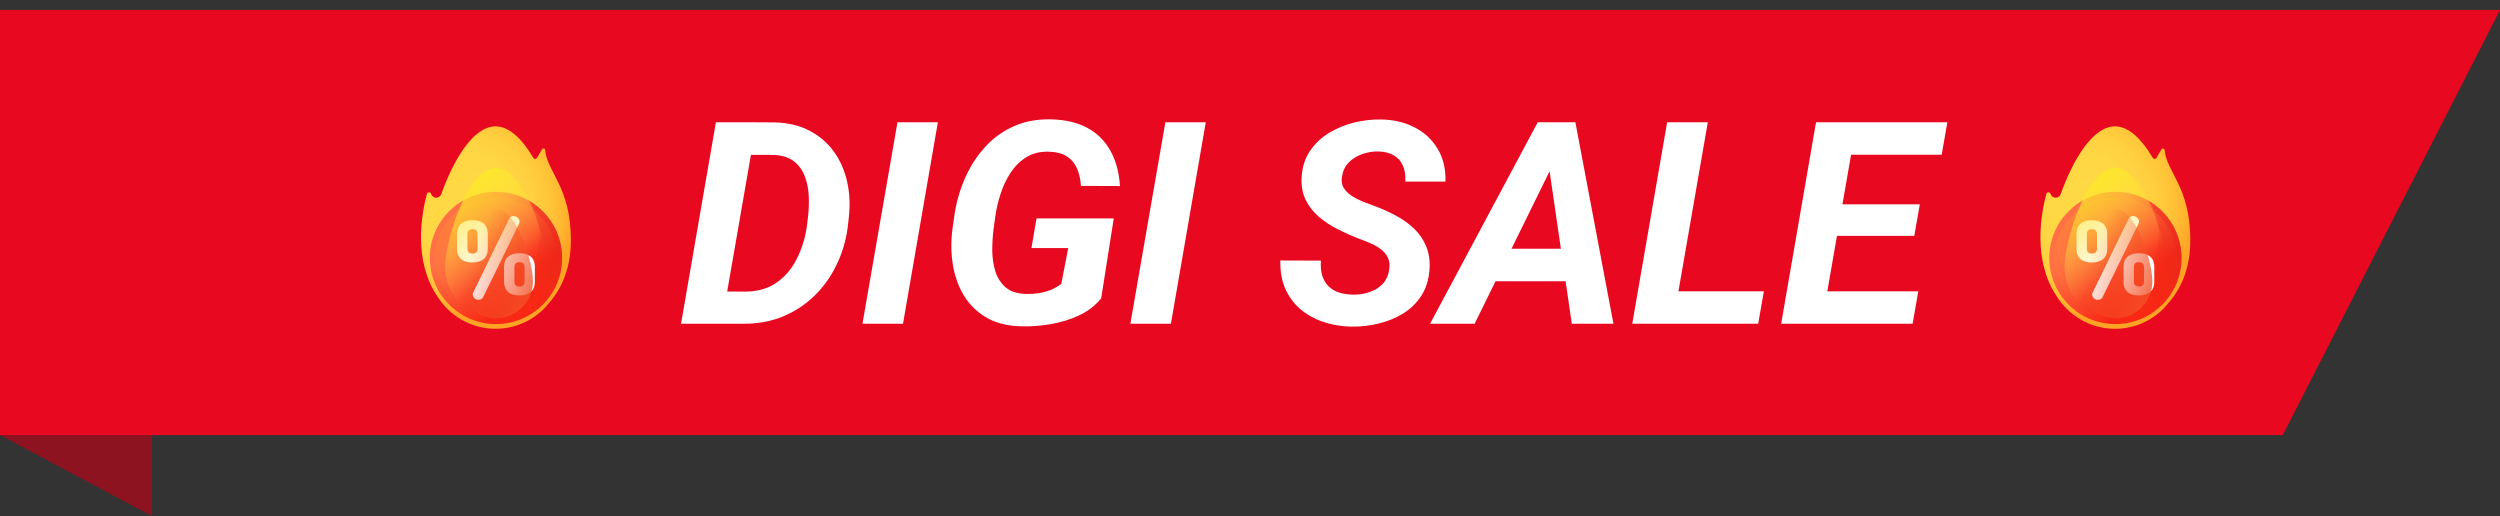 <svg width="247" height="51" viewBox="0 0 247 51" fill="none" xmlns="http://www.w3.org/2000/svg">
<rect x="0" y="0" width="247" height="51" fill="#333333" stroke="none"/>
<path d="M0 0.984H247L225.539 42.984H0V0.984Z" fill="#E8081F"/>
<path d="M0 42.984H15V50.984L0 42.984Z" fill="#8D1320"/>
<g clip-path="url(#clip0_4168_109459)">
<path d="M53.559 14.743C53.43 14.946 53.268 15.22 53.093 15.561C53.007 15.727 52.773 15.735 52.677 15.573C51.611 13.766 50.334 12.484 48.962 12.484C46.775 12.484 44.831 15.738 43.594 19.186C43.427 19.653 42.758 19.65 42.604 19.178C42.602 19.171 42.599 19.164 42.597 19.156C42.531 18.95 42.234 18.96 42.177 19.169C41.666 21.067 40.788 25.732 43.229 29.309C44.425 31.216 46.545 32.484 48.962 32.484C50.888 32.484 52.624 31.678 53.856 30.386C54.413 29.716 56.405 27.833 56.405 23.742C56.405 18.458 54.055 17.029 53.862 14.816C53.849 14.659 53.644 14.611 53.559 14.743Z" fill="url(#paint0_radial_4168_109459)"/>
<path d="M49 32.02C52.608 32.02 55.533 29.095 55.533 25.486C55.533 21.878 52.608 18.953 49 18.953C45.392 18.953 42.467 21.878 42.467 25.486C42.467 29.095 45.392 32.02 49 32.02Z" fill="url(#paint1_linear_4168_109459)"/>
<path d="M52.358 19.881C52.947 20.862 53.285 22.011 53.285 23.238C53.285 26.847 50.361 29.772 46.752 29.772C45.525 29.772 44.376 29.433 43.395 28.844C44.537 30.746 46.62 32.019 49 32.019C52.608 32.019 55.533 29.094 55.533 25.486C55.533 23.106 54.26 21.023 52.358 19.881Z" fill="url(#paint2_linear_4168_109459)"/>
<path d="M49 31.508C52.325 31.508 55.021 28.812 55.021 25.486C55.021 22.161 52.325 19.465 49 19.465C45.674 19.465 42.978 22.161 42.978 25.486C42.978 28.812 45.674 31.508 49 31.508Z" fill="url(#paint3_linear_4168_109459)"/>
<path d="M45.157 24.564V23.126C45.157 22.123 45.815 21.759 46.676 21.759C47.527 21.759 48.195 22.123 48.195 23.126V24.564C48.195 25.567 47.527 25.931 46.676 25.931C45.815 25.931 45.157 25.567 45.157 24.564ZM47.182 23.126C47.182 22.792 46.99 22.64 46.676 22.64C46.362 22.64 46.18 22.792 46.18 23.126V24.564C46.18 24.898 46.362 25.05 46.676 25.05C46.99 25.05 47.182 24.898 47.182 24.564V23.126ZM51.334 21.88C51.334 21.941 51.324 22.012 51.294 22.073L47.729 29.374C47.658 29.526 47.466 29.627 47.273 29.627C46.929 29.627 46.706 29.344 46.706 29.091C46.706 29.03 46.727 28.959 46.757 28.898L50.312 21.597C50.392 21.425 50.554 21.344 50.737 21.344C51.02 21.344 51.334 21.556 51.334 21.88ZM49.805 27.825V26.387C49.805 25.384 50.463 25.02 51.324 25.02C52.175 25.02 52.843 25.384 52.843 26.387V27.825C52.843 28.827 52.175 29.192 51.324 29.192C50.463 29.192 49.805 28.827 49.805 27.825ZM51.83 26.387C51.83 26.053 51.638 25.901 51.324 25.901C51.01 25.901 50.828 26.053 50.828 26.387V27.825C50.828 28.159 51.01 28.311 51.324 28.311C51.638 28.311 51.83 28.159 51.83 27.825V26.387Z" fill="white"/>
<path d="M54.029 26.423C54.029 29.197 51.779 31.446 49.005 31.446C46.23 31.446 43.981 29.197 43.981 26.423C43.981 23.648 46.23 16.594 49.005 16.594C51.779 16.594 54.029 23.648 54.029 26.423Z" fill="url(#paint4_linear_4168_109459)"/>
<path d="M52.654 27.797C52.654 29.813 51.02 31.447 49.005 31.447C46.989 31.447 45.356 29.813 45.356 27.797C45.356 25.782 46.989 20.658 49.005 20.658C51.02 20.658 52.654 25.782 52.654 27.797Z" fill="url(#paint5_linear_4168_109459)"/>
</g>
<path d="M73.453 31.984H69.023L69.598 28.785L73.576 28.812C74.816 28.812 75.859 28.521 76.707 27.938C77.555 27.345 78.22 26.57 78.703 25.613C79.195 24.647 79.528 23.604 79.701 22.482L79.824 21.512C79.906 20.819 79.934 20.117 79.906 19.406C79.879 18.686 79.747 18.021 79.51 17.41C79.282 16.799 78.917 16.303 78.416 15.92C77.915 15.537 77.236 15.332 76.379 15.305L71.84 15.291L72.4 12.078L76.502 12.092C77.833 12.119 78.99 12.393 79.975 12.912C80.959 13.422 81.766 14.115 82.394 14.99C83.023 15.865 83.461 16.868 83.707 17.998C83.953 19.119 84.003 20.299 83.857 21.539L83.748 22.51C83.566 23.84 83.188 25.085 82.613 26.242C82.048 27.4 81.314 28.412 80.412 29.277C79.519 30.134 78.484 30.804 77.309 31.287C76.133 31.761 74.848 31.994 73.453 31.984ZM74.752 12.078L71.293 31.984H67.287L70.732 12.078H74.752ZM92.662 12.078L89.217 31.984H85.211L88.67 12.078H92.662ZM110.039 21.58L108.795 29.482C108.202 30.203 107.464 30.768 106.58 31.178C105.705 31.579 104.78 31.861 103.805 32.025C102.829 32.19 101.9 32.262 101.016 32.244C99.658 32.226 98.5 31.953 97.543 31.424C96.595 30.886 95.838 30.166 95.273 29.264C94.717 28.361 94.344 27.345 94.152 26.215C93.961 25.076 93.943 23.891 94.098 22.66L94.275 21.416C94.449 20.14 94.781 18.923 95.273 17.766C95.766 16.599 96.408 15.565 97.201 14.662C97.994 13.751 98.942 13.04 100.045 12.529C101.148 12.01 102.401 11.764 103.805 11.791C105.208 11.818 106.402 12.092 107.387 12.611C108.371 13.131 109.137 13.878 109.684 14.854C110.24 15.82 110.563 16.995 110.654 18.381L106.799 18.367C106.753 17.711 106.621 17.132 106.402 16.631C106.184 16.13 105.855 15.738 105.418 15.455C104.98 15.172 104.406 15.018 103.695 14.99C102.82 14.954 102.068 15.127 101.439 15.51C100.811 15.893 100.282 16.408 99.853 17.055C99.434 17.693 99.102 18.395 98.856 19.16C98.609 19.917 98.436 20.66 98.336 21.389L98.158 22.674C98.076 23.339 98.035 24.041 98.035 24.779C98.044 25.509 98.149 26.197 98.35 26.844C98.559 27.482 98.906 28.006 99.389 28.416C99.872 28.817 100.546 29.027 101.412 29.045C101.831 29.054 102.242 29.027 102.643 28.963C103.044 28.899 103.431 28.794 103.805 28.648C104.178 28.494 104.529 28.293 104.857 28.047L105.541 24.506H101.904L102.41 21.58H110.039ZM119.131 12.078L115.686 31.984H111.68L115.139 12.078H119.131ZM137.246 26.68C137.328 26.197 137.287 25.791 137.123 25.463C136.968 25.126 136.731 24.843 136.412 24.615C136.102 24.378 135.751 24.178 135.359 24.014C134.977 23.85 134.594 23.699 134.211 23.562C133.509 23.289 132.816 22.979 132.133 22.633C131.458 22.287 130.843 21.876 130.287 21.402C129.731 20.919 129.298 20.359 128.988 19.721C128.678 19.074 128.551 18.317 128.605 17.451C128.669 16.467 128.947 15.615 129.439 14.895C129.932 14.175 130.556 13.587 131.312 13.131C132.078 12.666 132.908 12.324 133.801 12.105C134.703 11.887 135.587 11.787 136.453 11.805C137.693 11.823 138.796 12.083 139.762 12.584C140.728 13.076 141.484 13.778 142.031 14.69C142.587 15.592 142.847 16.676 142.811 17.943H138.846C138.882 17.342 138.805 16.822 138.613 16.385C138.431 15.938 138.135 15.596 137.725 15.359C137.324 15.113 136.809 14.981 136.18 14.963C135.642 14.954 135.113 15.04 134.594 15.223C134.083 15.396 133.641 15.669 133.268 16.043C132.903 16.408 132.675 16.881 132.584 17.465C132.511 17.893 132.57 18.262 132.762 18.572C132.962 18.882 133.231 19.146 133.568 19.365C133.915 19.584 134.279 19.771 134.662 19.926C135.054 20.072 135.405 20.204 135.715 20.322C136.453 20.587 137.164 20.901 137.848 21.266C138.54 21.63 139.151 22.063 139.68 22.564C140.208 23.057 140.614 23.64 140.896 24.314C141.179 24.98 141.293 25.755 141.238 26.639C141.156 27.65 140.883 28.516 140.418 29.236C139.953 29.947 139.352 30.531 138.613 30.986C137.875 31.433 137.068 31.761 136.193 31.971C135.318 32.18 134.43 32.281 133.527 32.272C132.543 32.253 131.618 32.098 130.752 31.807C129.886 31.515 129.13 31.096 128.482 30.549C127.835 29.993 127.334 29.314 126.979 28.512C126.632 27.701 126.473 26.775 126.5 25.736L130.506 25.75C130.469 26.306 130.51 26.794 130.629 27.213C130.757 27.623 130.957 27.969 131.23 28.252C131.513 28.535 131.859 28.749 132.27 28.895C132.689 29.031 133.176 29.104 133.732 29.113C134.27 29.113 134.79 29.031 135.291 28.867C135.792 28.703 136.221 28.443 136.576 28.088C136.932 27.723 137.155 27.254 137.246 26.68ZM153.707 15.688L145.695 31.984H141.293L151.93 12.078H154.746L153.707 15.688ZM155.293 31.984L152.859 15.264L153.01 12.078H155.648L159.408 31.984H155.293ZM156.305 24.574L155.744 27.787H145.504L146.064 24.574H156.305ZM174.27 28.785L173.709 31.984H163.961L164.521 28.785H174.27ZM168.732 12.078L165.273 31.984H161.268L164.713 12.078H168.732ZM189.527 28.785L188.967 31.984H178.672L179.219 28.785H189.527ZM183.443 12.078L179.984 31.984H175.979L179.424 12.078H183.443ZM189.678 20.186L189.131 23.303H180.176L180.723 20.186H189.678ZM192.398 12.078L191.838 15.291H181.557L182.131 12.078H192.398Z" fill="white"/>
<g clip-path="url(#clip1_4168_109459)">
<path d="M213.559 14.743C213.43 14.946 213.268 15.22 213.093 15.561C213.007 15.727 212.772 15.735 212.677 15.573C211.611 13.766 210.334 12.484 208.962 12.484C206.775 12.484 204.831 15.738 203.594 19.186C203.427 19.653 202.758 19.65 202.604 19.178C202.602 19.171 202.599 19.164 202.597 19.156C202.531 18.95 202.234 18.96 202.177 19.169C201.666 21.067 200.788 25.732 203.229 29.309C204.425 31.216 206.545 32.484 208.962 32.484C210.888 32.484 212.624 31.678 213.856 30.386C214.413 29.716 216.405 27.833 216.405 23.742C216.405 18.458 214.055 17.029 213.862 14.816C213.848 14.659 213.644 14.611 213.559 14.743Z" fill="url(#paint6_radial_4168_109459)"/>
<path d="M209 32.02C212.608 32.02 215.533 29.095 215.533 25.486C215.533 21.878 212.608 18.953 209 18.953C205.392 18.953 202.467 21.878 202.467 25.486C202.467 29.095 205.392 32.02 209 32.02Z" fill="url(#paint7_linear_4168_109459)"/>
<path d="M212.358 19.881C212.947 20.862 213.286 22.011 213.286 23.238C213.286 26.847 210.361 29.772 206.752 29.772C205.525 29.772 204.376 29.433 203.395 28.844C204.537 30.746 206.62 32.019 209 32.019C212.608 32.019 215.533 29.094 215.533 25.486C215.533 23.106 214.26 21.023 212.358 19.881Z" fill="url(#paint8_linear_4168_109459)"/>
<path d="M209 31.508C212.326 31.508 215.021 28.812 215.021 25.486C215.021 22.161 212.326 19.465 209 19.465C205.674 19.465 202.979 22.161 202.979 25.486C202.979 28.812 205.674 31.508 209 31.508Z" fill="url(#paint9_linear_4168_109459)"/>
<path d="M205.157 24.564V23.126C205.157 22.123 205.815 21.759 206.676 21.759C207.527 21.759 208.195 22.123 208.195 23.126V24.564C208.195 25.567 207.527 25.931 206.676 25.931C205.815 25.931 205.157 25.567 205.157 24.564ZM207.182 23.126C207.182 22.792 206.99 22.64 206.676 22.64C206.362 22.64 206.18 22.792 206.18 23.126V24.564C206.18 24.898 206.362 25.05 206.676 25.05C206.99 25.05 207.182 24.898 207.182 24.564V23.126ZM211.334 21.88C211.334 21.941 211.324 22.012 211.294 22.073L207.729 29.374C207.658 29.526 207.466 29.627 207.273 29.627C206.929 29.627 206.706 29.344 206.706 29.091C206.706 29.03 206.727 28.959 206.757 28.898L210.311 21.597C210.392 21.425 210.554 21.344 210.737 21.344C211.02 21.344 211.334 21.556 211.334 21.88ZM209.805 27.825V26.387C209.805 25.384 210.463 25.02 211.324 25.02C212.175 25.02 212.843 25.384 212.843 26.387V27.825C212.843 28.827 212.175 29.192 211.324 29.192C210.463 29.192 209.805 28.827 209.805 27.825ZM211.83 26.387C211.83 26.053 211.638 25.901 211.324 25.901C211.01 25.901 210.828 26.053 210.828 26.387V27.825C210.828 28.159 211.01 28.311 211.324 28.311C211.638 28.311 211.83 28.159 211.83 27.825V26.387Z" fill="white"/>
<path d="M214.029 26.423C214.029 29.197 211.779 31.446 209.005 31.446C206.23 31.446 203.981 29.197 203.981 26.423C203.981 23.648 206.23 16.594 209.005 16.594C211.779 16.594 214.029 23.648 214.029 26.423Z" fill="url(#paint10_linear_4168_109459)"/>
<path d="M212.654 27.797C212.654 29.813 211.02 31.447 209.005 31.447C206.989 31.447 205.356 29.813 205.356 27.797C205.356 25.782 206.989 20.658 209.005 20.658C211.02 20.658 212.654 25.782 212.654 27.797Z" fill="url(#paint11_linear_4168_109459)"/>
</g>
<defs>
<radialGradient id="paint0_radial_4168_109459" cx="0" cy="0" r="1" gradientUnits="userSpaceOnUse" gradientTransform="translate(45.785 20.104) scale(11.219 11.219)">
<stop stop-color="#FFD945"/>
<stop offset="0.417" stop-color="#FFD744"/>
<stop offset="0.628" stop-color="#FFCF3F"/>
<stop offset="0.793" stop-color="#FFC237"/>
<stop offset="0.933" stop-color="#FFAF2C"/>
<stop offset="1" stop-color="#FFA325"/>
</radialGradient>
<linearGradient id="paint1_linear_4168_109459" x1="46.513" y1="22.999" x2="51.78" y2="28.266" gradientUnits="userSpaceOnUse">
<stop stop-color="#FF7044"/>
<stop offset="1" stop-color="#F82814"/>
</linearGradient>
<linearGradient id="paint2_linear_4168_109459" x1="50.119" y1="26.253" x2="61.648" y2="22.871" gradientUnits="userSpaceOnUse">
<stop stop-color="#F82814" stop-opacity="0"/>
<stop offset="1" stop-color="#C0272D"/>
</linearGradient>
<linearGradient id="paint3_linear_4168_109459" x1="50.238" y1="27.533" x2="42.398" y2="14.569" gradientUnits="userSpaceOnUse">
<stop stop-color="#FF7044" stop-opacity="0"/>
<stop offset="1" stop-color="#FFA325"/>
</linearGradient>
<linearGradient id="paint4_linear_4168_109459" x1="50.08" y1="26.557" x2="43.712" y2="17.516" gradientUnits="userSpaceOnUse">
<stop stop-color="#FFD945" stop-opacity="0"/>
<stop offset="1" stop-color="#FBED21"/>
</linearGradient>
<linearGradient id="paint5_linear_4168_109459" x1="46.633" y1="25.201" x2="54.419" y2="28.298" gradientUnits="userSpaceOnUse">
<stop stop-color="#F35227" stop-opacity="0"/>
<stop offset="1" stop-color="#F35227"/>
</linearGradient>
<radialGradient id="paint6_radial_4168_109459" cx="0" cy="0" r="1" gradientUnits="userSpaceOnUse" gradientTransform="translate(205.785 20.104) scale(11.219 11.219)">
<stop stop-color="#FFD945"/>
<stop offset="0.417" stop-color="#FFD744"/>
<stop offset="0.628" stop-color="#FFCF3F"/>
<stop offset="0.793" stop-color="#FFC237"/>
<stop offset="0.933" stop-color="#FFAF2C"/>
<stop offset="1" stop-color="#FFA325"/>
</radialGradient>
<linearGradient id="paint7_linear_4168_109459" x1="206.513" y1="22.999" x2="211.78" y2="28.266" gradientUnits="userSpaceOnUse">
<stop stop-color="#FF7044"/>
<stop offset="1" stop-color="#F82814"/>
</linearGradient>
<linearGradient id="paint8_linear_4168_109459" x1="210.119" y1="26.253" x2="221.648" y2="22.871" gradientUnits="userSpaceOnUse">
<stop stop-color="#F82814" stop-opacity="0"/>
<stop offset="1" stop-color="#C0272D"/>
</linearGradient>
<linearGradient id="paint9_linear_4168_109459" x1="210.238" y1="27.533" x2="202.398" y2="14.569" gradientUnits="userSpaceOnUse">
<stop stop-color="#FF7044" stop-opacity="0"/>
<stop offset="1" stop-color="#FFA325"/>
</linearGradient>
<linearGradient id="paint10_linear_4168_109459" x1="210.08" y1="26.557" x2="203.712" y2="17.516" gradientUnits="userSpaceOnUse">
<stop stop-color="#FFD945" stop-opacity="0"/>
<stop offset="1" stop-color="#FBED21"/>
</linearGradient>
<linearGradient id="paint11_linear_4168_109459" x1="206.632" y1="25.201" x2="214.419" y2="28.298" gradientUnits="userSpaceOnUse">
<stop stop-color="#F35227" stop-opacity="0"/>
<stop offset="1" stop-color="#F35227"/>
</linearGradient>
<clipPath id="clip0_4168_109459">
<rect width="20" height="20" fill="white" transform="translate(39 12.484)"/>
</clipPath>
<clipPath id="clip1_4168_109459">
<rect width="20" height="20" fill="white" transform="translate(199 12.484)"/>
</clipPath>
</defs>
</svg>
